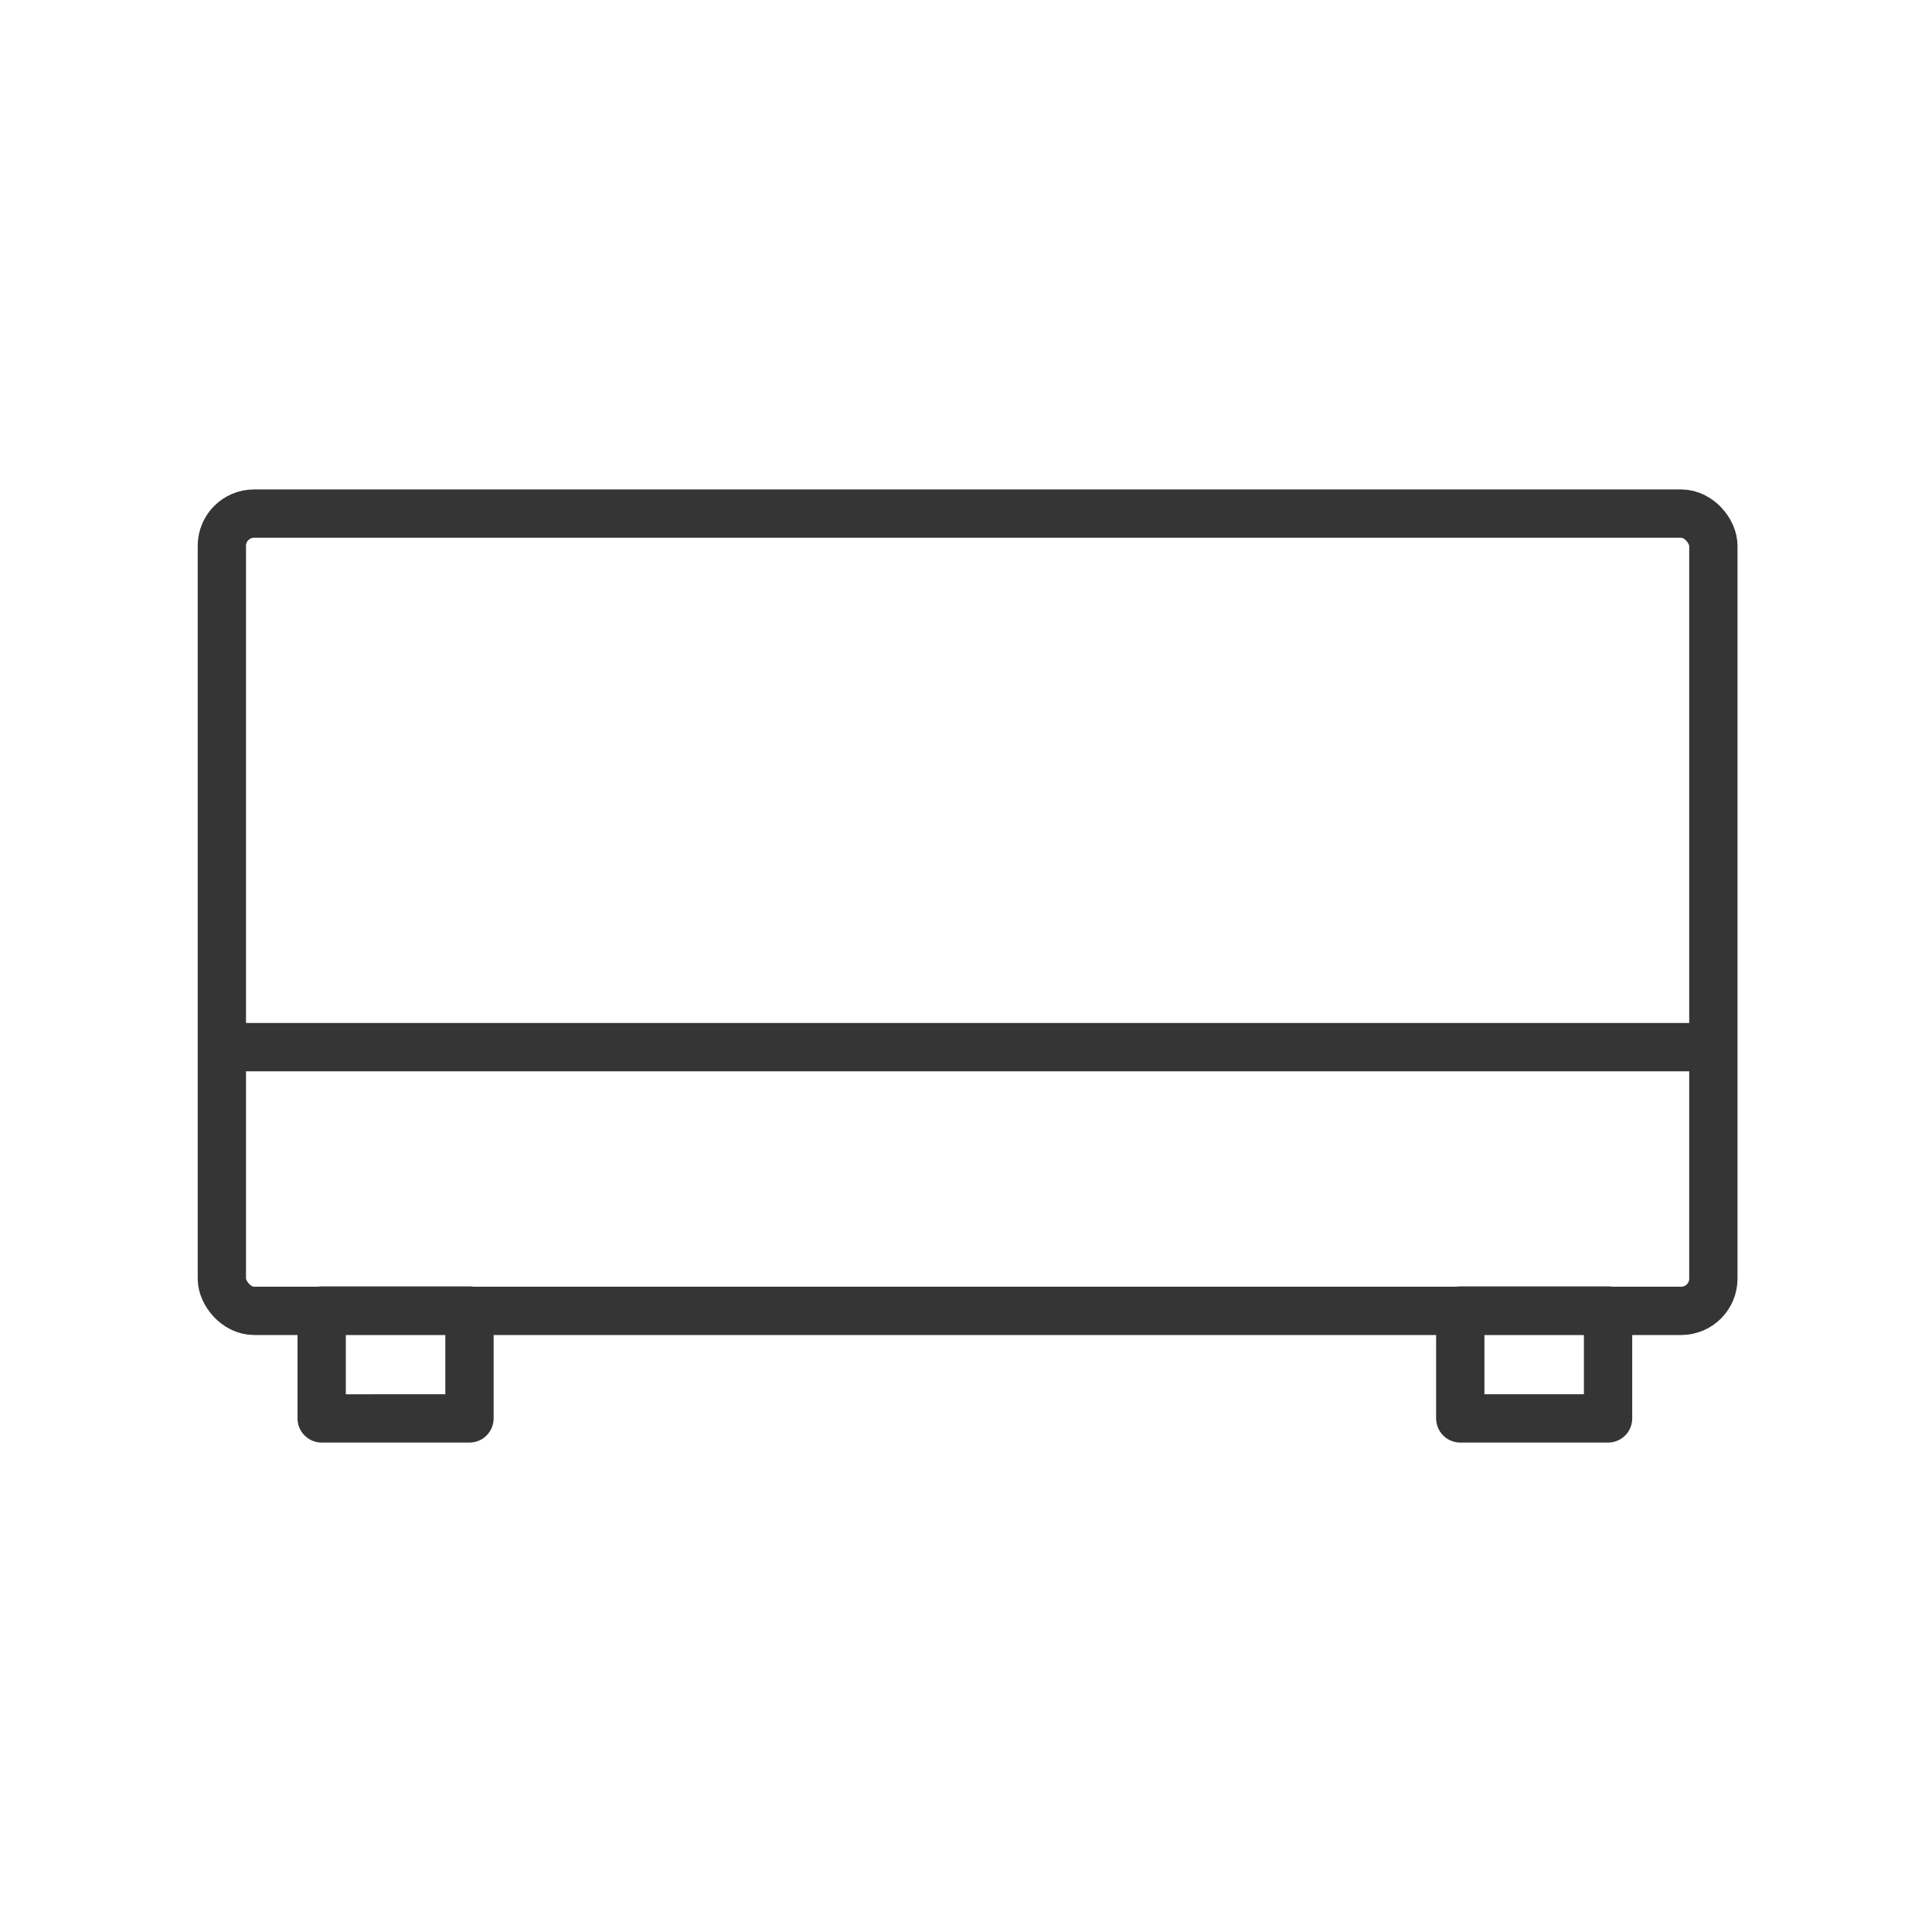 <svg xmlns="http://www.w3.org/2000/svg" width="60" height="60" viewBox="0 0 60 60"><title>пуфик</title><g data-name="Слой 2"><g data-name="Слой 1" fill="none"><path d="M0 0h60v60H0z"/><rect x="6.89" y="15.95" width="46.32" height="24.76" rx="1" ry="1" stroke="#353535" stroke-linejoin="round" stroke-width="1.5"/><path stroke="#353535" stroke-linejoin="round" stroke-width="1.5" d="M9.99 40.7h4.59v3.35H9.99zM45.35 40.7h4.59v3.35h-4.59zM6.79 32.52h46.42"/></g></g></svg>